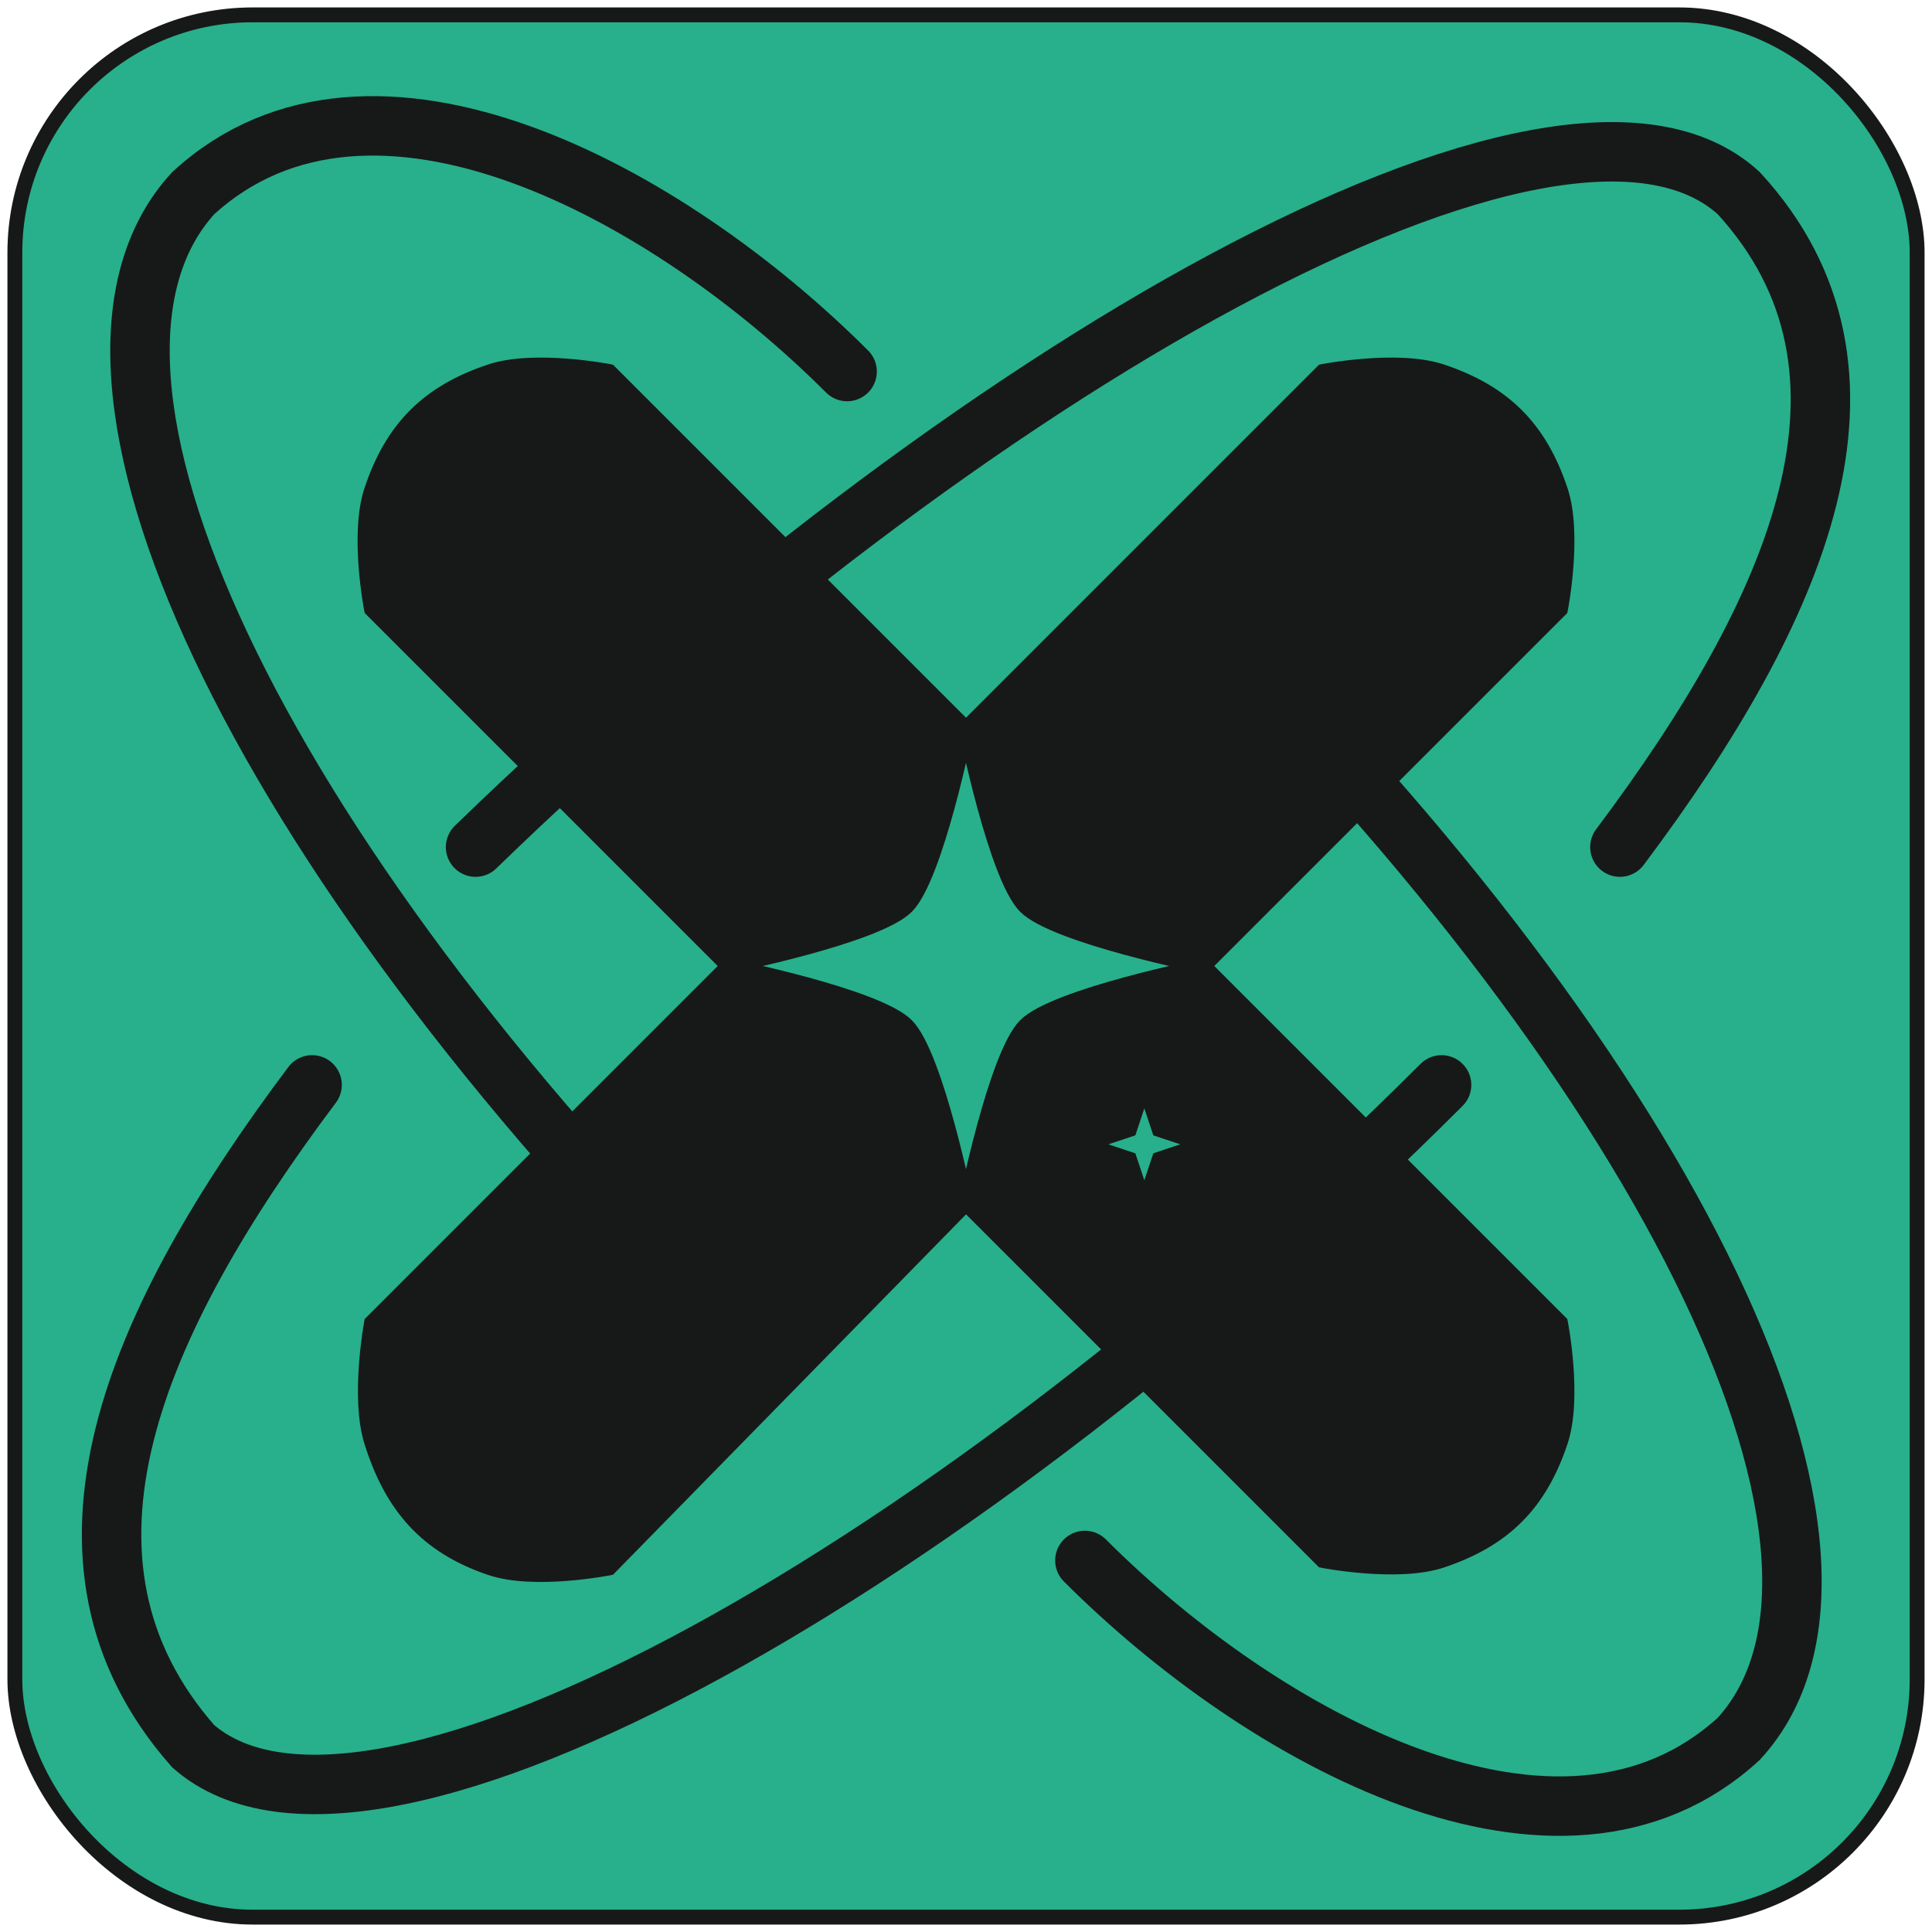 <svg width="130" height="130" viewBox="0 0 130 130" fill="none" xmlns="http://www.w3.org/2000/svg">
<rect x="1" y="1" width="128" height="128" rx="16" fill="#27B08B"/>
<rect x="1" y="1" width="128" height="128" rx="16" stroke="#171918"/>
<path d="M61 61C63 59 62 49 65 49C68 49 67 59 69 61C71 63 81 62 81 65C81 68 71 67 69 69C67 71 68 81 65 81C62 81 63 71 61 69C59 67 49 68 49 65C49 62 59 63 61 61Z" stroke="#27B08B"/>
<path d="M109 57C121 41 128 25 117 13C105 2 65 25 32 57M21 73C9 89 2 105 13 117.5C25 128 65 105 97 73M57 25C45 13 25 2 13 13C2 25 17 57 49 89M73 105C85 117 105 128 117 117C128 105 113 73 80.5 41" stroke="#171918" stroke-width="4" stroke-linecap="round"/>
<path d="M25 41L49 65C49 65 59 63 61 61C63 59 65 49 65 49L41 25C41 25 35.964 24.012 33 25C28.808 26.397 26.397 28.808 25 33C24.012 35.964 25 41 25 41Z" fill="#171918"/>
<path d="M89 25L65 49C65 49 67 59 69 61C71 63 81 65 81 65L105 41C105 41 105.988 35.964 105 33C103.603 28.808 101.192 26.397 97 25C94.036 24.012 89 25 89 25Z" fill="#171918"/>
<path d="M49 65L25 89C25 89 24.066 94.019 25 97C26.363 101.35 28.684 104.034 33 105.5C35.958 106.505 41 105.5 41 105.5L65 81C65 81 63 71 61 69C59 67 49 65 49 65Z" fill="#171918"/>
<path fill-rule="evenodd" clip-rule="evenodd" d="M105 89L81 65C81 65 71 67 69 69C67 71 65 81 65 81L89 105C89 105 94.036 105.988 97 105C101.192 103.603 103.603 101.192 105 97C105.988 94.036 105 89 105 89ZM76 76L77 73L78 76L81 77L78 78L77 81L76 78L73 77L76 76Z" fill="#171918"/>
<path d="M49 65L25 89C25 89 24.066 94.019 25 97C26.363 101.35 28.684 104.034 33 105.5C35.958 106.505 41 105.5 41 105.5L65 81M49 65L25 41C25 41 24.012 35.964 25 33C26.397 28.808 28.808 26.397 33 25C35.964 24.012 41 25 41 25L65 49M49 65C49 65 59 63 61 61C63 59 65 49 65 49M49 65C49 65 59 67 61 69C63 71 65 81 65 81M65 49L89 25C89 25 94.036 24.012 97 25C101.192 26.397 103.603 28.808 105 33C105.988 35.964 105 41 105 41L81 65M65 49C65 49 67 59 69 61C71 63 81 65 81 65M81 65L105 89C105 89 105.988 94.036 105 97C103.603 101.192 101.192 103.603 97 105C94.036 105.988 89 105 89 105L65 81M81 65C81 65 71 67 69 69C67 71 65 81 65 81M77 73L76 76L73 77L76 78L77 81L78 78L81 77L78 76L77 73Z" stroke="#171918"/>
</svg>
